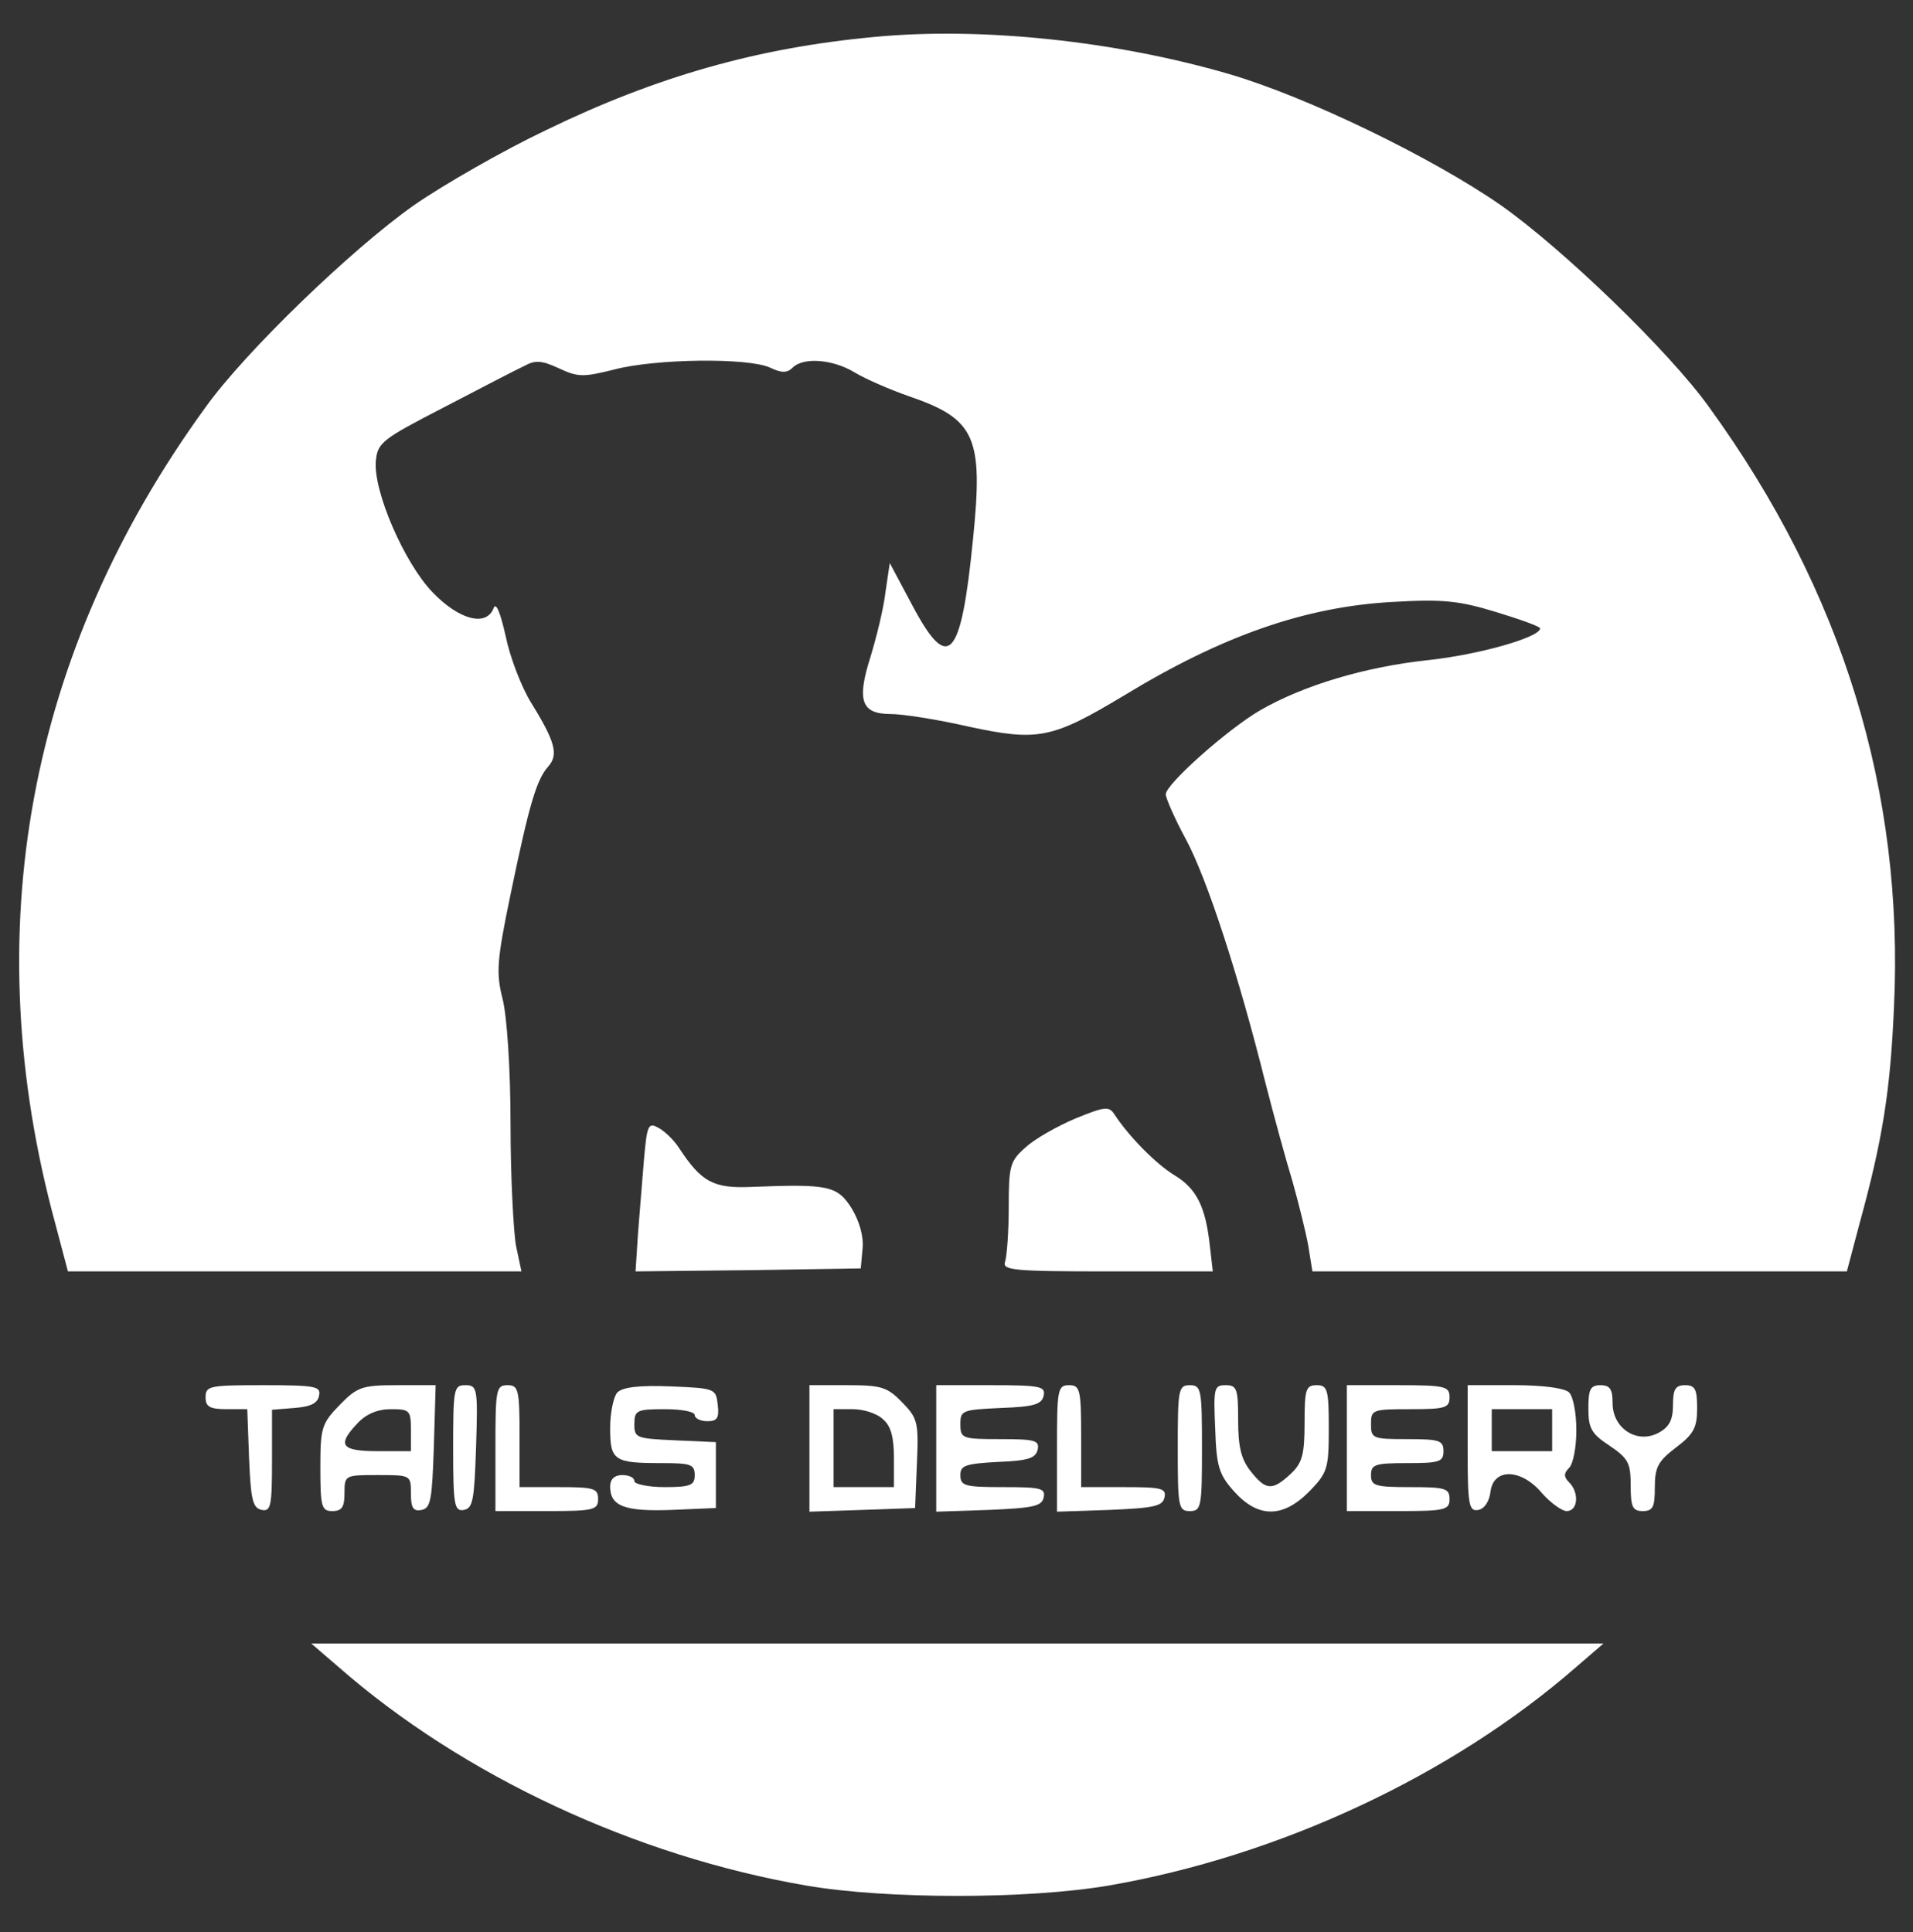<?xml version="1.0" encoding="UTF-8"?>
<svg xmlns="http://www.w3.org/2000/svg" xmlns:xlink="http://www.w3.org/1999/xlink" width="100px" height="101px" viewBox="0 0 100 101" version="1.1">
<rect x="0" y="0" width="100" height="101" fill="#333333" stroke="none"/>
<g id="surface1">
<path style=" stroke:none;fill-rule:nonzero;fill:rgb(100%,100%,100%);fill-opacity:1;" d="M 45.723 1.93 C 39.629 2.492 34.328 3.996 28.582 6.785 C 26.34 7.848 23.215 9.637 21.637 10.73 C 18.387 13.02 12.832 18.375 10.746 21.289 C 1.434 34.102 -1.246 48.762 2.887 63.957 L 3.551 66.465 L 27.258 66.465 L 26.973 65.117 C 26.844 64.395 26.688 61.543 26.688 58.789 C 26.688 55.906 26.5 53.117 26.277 52.242 C 25.93 50.863 25.961 50.266 26.688 46.758 C 27.668 42.027 28.047 40.773 28.645 40.086 C 29.215 39.461 29.023 38.77 27.762 36.734 C 27.258 35.918 26.656 34.352 26.434 33.258 C 26.152 32.004 25.93 31.469 25.805 31.785 C 25.426 32.785 24.004 32.41 22.617 30.969 C 21.133 29.434 19.492 25.645 19.648 24.078 C 19.742 23.137 19.996 22.949 23.215 21.289 C 25.141 20.285 27.004 19.316 27.414 19.129 C 27.98 18.812 28.328 18.844 29.215 19.254 C 30.223 19.723 30.477 19.723 32.117 19.316 C 34.262 18.75 39.125 18.688 40.262 19.223 C 40.859 19.504 41.145 19.504 41.43 19.223 C 41.996 18.656 43.543 18.781 44.68 19.473 C 45.25 19.816 46.543 20.379 47.551 20.727 C 50.992 21.914 51.402 22.855 50.867 28.148 C 50.234 34.539 49.574 35.23 47.648 31.566 L 46.512 29.434 L 46.289 30.938 C 46.195 31.785 45.816 33.32 45.5 34.352 C 44.773 36.641 45.027 37.328 46.574 37.328 C 47.172 37.328 49.004 37.609 50.645 37.988 C 54.277 38.77 55.004 38.613 58.758 36.359 C 63.902 33.227 68.227 31.723 72.773 31.469 C 75.457 31.312 76.277 31.406 78.234 32.004 C 79.465 32.379 80.508 32.754 80.508 32.848 C 80.508 33.32 77.289 34.227 74.668 34.508 C 71.383 34.855 68.133 35.824 65.859 37.141 C 64.188 38.113 60.938 40.992 60.938 41.527 C 60.938 41.715 61.41 42.812 62.008 43.906 C 63.113 45.977 64.754 51.02 66.145 56.594 C 66.586 58.316 67.219 60.637 67.566 61.766 C 67.879 62.891 68.258 64.395 68.387 65.117 L 68.605 66.465 L 96.543 66.465 L 97.207 63.957 C 98.406 59.602 98.816 57.035 99.004 52.68 C 99.543 41.402 96.32 30.906 89.344 21.289 C 87.262 18.375 81.707 13.02 78.457 10.73 C 74.855 8.227 68.324 5.062 64.25 3.871 C 58.348 2.148 51.34 1.395 45.723 1.93 Z M 45.723 1.93 "/>
<path style=" stroke:none;fill-rule:nonzero;fill:rgb(100%,100%,100%);fill-opacity:1;" d="M 56.203 58.477 C 55.254 58.883 54.086 59.539 53.613 59.98 C 52.793 60.699 52.73 60.949 52.73 63.109 C 52.73 64.395 52.633 65.68 52.539 65.961 C 52.383 66.402 52.949 66.465 57.875 66.465 L 63.398 66.465 L 63.242 65.117 C 63.02 63.078 62.547 62.141 61.41 61.449 C 60.43 60.855 59.012 59.414 58.254 58.254 C 57.969 57.816 57.75 57.848 56.203 58.477 Z M 56.203 58.477 "/>
<path style=" stroke:none;fill-rule:nonzero;fill:rgb(100%,100%,100%);fill-opacity:1;" d="M 33.664 60.605 C 33.57 61.672 33.441 63.426 33.348 64.52 L 33.223 66.465 L 39.094 66.402 L 44.996 66.309 L 45.09 65.273 C 45.152 64.645 44.934 63.863 44.523 63.176 C 43.766 61.984 43.324 61.891 39.312 62.047 C 37.293 62.141 36.664 61.797 35.496 60.012 C 35.211 59.57 34.707 59.102 34.391 58.945 C 33.883 58.664 33.82 58.852 33.664 60.605 Z M 33.664 60.605 "/>
<path style=" stroke:none;fill-rule:nonzero;fill:rgb(100%,100%,100%);fill-opacity:1;" d="M 10.746 73.043 C 10.746 73.543 10.969 73.668 11.852 73.668 L 12.926 73.668 L 13.02 76.238 C 13.113 78.43 13.211 78.836 13.684 78.934 C 14.156 79.027 14.219 78.742 14.219 76.363 L 14.219 73.699 L 15.387 73.605 C 16.238 73.543 16.617 73.355 16.68 72.949 C 16.777 72.477 16.492 72.414 13.777 72.414 C 10.969 72.414 10.746 72.445 10.746 73.043 Z M 10.746 73.043 "/>
<path style=" stroke:none;fill-rule:nonzero;fill:rgb(100%,100%,100%);fill-opacity:1;" d="M 17.754 73.449 C 16.809 74.422 16.746 74.641 16.746 76.738 C 16.746 78.773 16.809 78.996 17.375 78.996 C 17.883 78.996 18.008 78.773 18.008 78.055 C 18.008 77.113 18.039 77.113 19.742 77.113 C 21.48 77.113 21.48 77.113 21.48 78.086 C 21.48 78.836 21.605 79.027 22.047 78.934 C 22.52 78.836 22.586 78.398 22.68 75.609 L 22.773 72.414 L 20.754 72.414 C 18.922 72.414 18.672 72.508 17.754 73.449 Z M 21.48 74.766 L 21.48 75.863 L 19.742 75.863 C 17.816 75.863 17.598 75.547 18.703 74.391 C 19.145 73.918 19.742 73.668 20.438 73.668 C 21.418 73.668 21.48 73.73 21.48 74.766 Z M 21.48 74.766 "/>
<path style=" stroke:none;fill-rule:nonzero;fill:rgb(100%,100%,100%);fill-opacity:1;" d="M 23.688 75.734 C 23.688 78.711 23.754 79.027 24.258 78.934 C 24.73 78.836 24.793 78.398 24.887 75.609 C 24.984 72.57 24.953 72.414 24.32 72.414 C 23.719 72.414 23.688 72.602 23.688 75.734 Z M 23.688 75.734 "/>
<path style=" stroke:none;fill-rule:nonzero;fill:rgb(100%,100%,100%);fill-opacity:1;" d="M 25.898 75.703 L 25.898 78.996 L 28.582 78.996 C 31.043 78.996 31.266 78.934 31.266 78.367 C 31.266 77.805 31.043 77.742 29.215 77.742 L 27.16 77.742 L 27.16 75.078 C 27.16 72.637 27.098 72.414 26.531 72.414 C 25.93 72.414 25.898 72.637 25.898 75.703 Z M 25.898 75.703 "/>
<path style=" stroke:none;fill-rule:nonzero;fill:rgb(100%,100%,100%);fill-opacity:1;" d="M 32.273 72.793 C 32.086 72.98 31.895 73.824 31.895 74.641 C 31.895 76.363 32.086 76.488 34.609 76.488 C 36.094 76.488 36.316 76.551 36.316 77.113 C 36.316 77.648 36.094 77.742 34.738 77.742 C 33.883 77.742 33.16 77.586 33.16 77.43 C 33.16 77.238 32.875 77.113 32.527 77.113 C 32.117 77.113 31.895 77.332 31.895 77.711 C 31.895 78.742 32.652 79.027 35.117 78.934 L 37.422 78.836 L 37.422 75.391 L 35.305 75.297 C 33.254 75.203 33.16 75.172 33.16 74.453 C 33.16 73.73 33.285 73.668 34.738 73.668 C 35.621 73.668 36.316 73.793 36.316 73.98 C 36.316 74.137 36.598 74.297 36.977 74.297 C 37.484 74.297 37.609 74.137 37.516 73.418 C 37.422 72.602 37.387 72.57 35.051 72.477 C 33.473 72.414 32.559 72.508 32.273 72.793 Z M 32.273 72.793 "/>
<path style=" stroke:none;fill-rule:nonzero;fill:rgb(100%,100%,100%);fill-opacity:1;" d="M 42.312 75.703 L 42.312 79.027 L 45.09 78.934 L 47.836 78.836 L 47.93 76.52 C 48.027 74.359 47.965 74.137 47.172 73.324 C 46.383 72.508 46.07 72.414 44.301 72.414 L 42.312 72.414 Z M 46.164 74.203 C 46.574 74.547 46.73 75.141 46.73 76.238 L 46.73 77.742 L 43.574 77.742 L 43.574 73.668 L 44.586 73.668 C 45.121 73.668 45.848 73.887 46.164 74.203 Z M 46.164 74.203 "/>
<path style=" stroke:none;fill-rule:nonzero;fill:rgb(100%,100%,100%);fill-opacity:1;" d="M 48.941 75.703 L 48.941 79.027 L 51.688 78.934 C 54.023 78.836 54.465 78.742 54.559 78.273 C 54.656 77.805 54.402 77.742 52.445 77.742 C 50.426 77.742 50.203 77.68 50.203 77.113 C 50.203 76.613 50.457 76.52 52.16 76.426 C 53.738 76.363 54.148 76.238 54.246 75.77 C 54.34 75.297 54.086 75.234 52.289 75.234 C 50.297 75.234 50.203 75.203 50.203 74.453 C 50.203 73.73 50.297 73.699 52.32 73.605 C 54.055 73.543 54.465 73.418 54.559 72.949 C 54.656 72.477 54.371 72.414 51.812 72.414 L 48.941 72.414 Z M 48.941 75.703 "/>
<path style=" stroke:none;fill-rule:nonzero;fill:rgb(100%,100%,100%);fill-opacity:1;" d="M 55.254 75.703 L 55.254 79.027 L 58 78.934 C 60.336 78.836 60.777 78.742 60.875 78.273 C 60.969 77.805 60.715 77.742 58.758 77.742 L 56.516 77.742 L 56.516 75.078 C 56.516 72.637 56.453 72.414 55.887 72.414 C 55.285 72.414 55.254 72.637 55.254 75.703 Z M 55.254 75.703 "/>
<path style=" stroke:none;fill-rule:nonzero;fill:rgb(100%,100%,100%);fill-opacity:1;" d="M 61.566 75.703 C 61.566 78.773 61.598 78.996 62.199 78.996 C 62.797 78.996 62.832 78.773 62.832 75.703 C 62.832 72.637 62.797 72.414 62.199 72.414 C 61.598 72.414 61.566 72.637 61.566 75.703 Z M 61.566 75.703 "/>
<path style=" stroke:none;fill-rule:nonzero;fill:rgb(100%,100%,100%);fill-opacity:1;" d="M 63.523 74.672 C 63.586 76.645 63.715 77.082 64.504 77.961 C 65.766 79.371 67.059 79.371 68.449 77.961 C 69.395 76.988 69.461 76.77 69.461 74.672 C 69.461 72.637 69.395 72.414 68.828 72.414 C 68.258 72.414 68.195 72.637 68.195 74.391 C 68.195 76.051 68.07 76.488 67.469 77.051 C 66.523 77.93 66.176 77.93 65.387 76.926 C 64.883 76.301 64.723 75.641 64.723 74.266 C 64.723 72.602 64.66 72.414 64.062 72.414 C 63.461 72.414 63.43 72.57 63.523 74.672 Z M 63.523 74.672 "/>
<path style=" stroke:none;fill-rule:nonzero;fill:rgb(100%,100%,100%);fill-opacity:1;" d="M 70.406 75.703 L 70.406 78.996 L 73.09 78.996 C 75.551 78.996 75.773 78.934 75.773 78.367 C 75.773 77.805 75.551 77.742 73.719 77.742 C 71.891 77.742 71.668 77.68 71.668 77.113 C 71.668 76.551 71.891 76.488 73.562 76.488 C 75.234 76.488 75.457 76.426 75.457 75.863 C 75.457 75.297 75.234 75.234 73.562 75.234 C 71.762 75.234 71.668 75.203 71.668 74.453 C 71.668 73.699 71.73 73.668 73.719 73.668 C 75.551 73.668 75.773 73.605 75.773 73.043 C 75.773 72.477 75.551 72.414 73.09 72.414 L 70.406 72.414 Z M 70.406 75.703 "/>
<path style=" stroke:none;fill-rule:nonzero;fill:rgb(100%,100%,100%);fill-opacity:1;" d="M 76.719 75.734 C 76.719 78.711 76.781 79.027 77.289 78.934 C 77.602 78.867 77.855 78.492 77.918 77.961 C 78.078 76.738 79.527 76.77 80.602 78.055 C 81.043 78.555 81.645 78.996 81.895 78.996 C 82.496 78.996 82.559 78.023 82.023 77.492 C 81.738 77.207 81.738 77.02 82.023 76.738 C 82.242 76.52 82.402 75.641 82.402 74.766 C 82.402 73.887 82.242 73.012 82.023 72.793 C 81.801 72.57 80.664 72.414 79.18 72.414 L 76.719 72.414 Z M 81.137 74.766 L 81.137 75.863 L 77.98 75.863 L 77.98 73.668 L 81.137 73.668 Z M 81.137 74.766 "/>
<path style=" stroke:none;fill-rule:nonzero;fill:rgb(100%,100%,100%);fill-opacity:1;" d="M 83.031 73.637 C 83.031 74.672 83.191 74.953 84.137 75.578 C 85.117 76.238 85.242 76.488 85.242 77.648 C 85.242 78.773 85.336 78.996 85.875 78.996 C 86.41 78.996 86.504 78.773 86.504 77.773 C 86.504 76.707 86.664 76.395 87.609 75.672 C 88.523 74.984 88.715 74.641 88.715 73.637 C 88.715 72.637 88.621 72.414 88.082 72.414 C 87.578 72.414 87.453 72.637 87.453 73.449 C 87.453 74.234 87.262 74.609 86.664 74.922 C 85.559 75.484 84.297 74.672 84.297 73.355 C 84.297 72.637 84.168 72.414 83.664 72.414 C 83.129 72.414 83.031 72.637 83.031 73.637 Z M 83.031 73.637 "/>
<path style=" stroke:none;fill-rule:nonzero;fill:rgb(100%,100%,100%);fill-opacity:1;" d="M 17.691 87.141 C 24.195 92.84 33.223 97.039 42.156 98.574 C 46.352 99.293 53.707 99.293 57.938 98.574 C 66.84 97.039 75.867 92.84 82.402 87.141 L 83.82 85.918 L 16.27 85.918 Z M 17.691 87.141 "/>
</g>
</svg>
